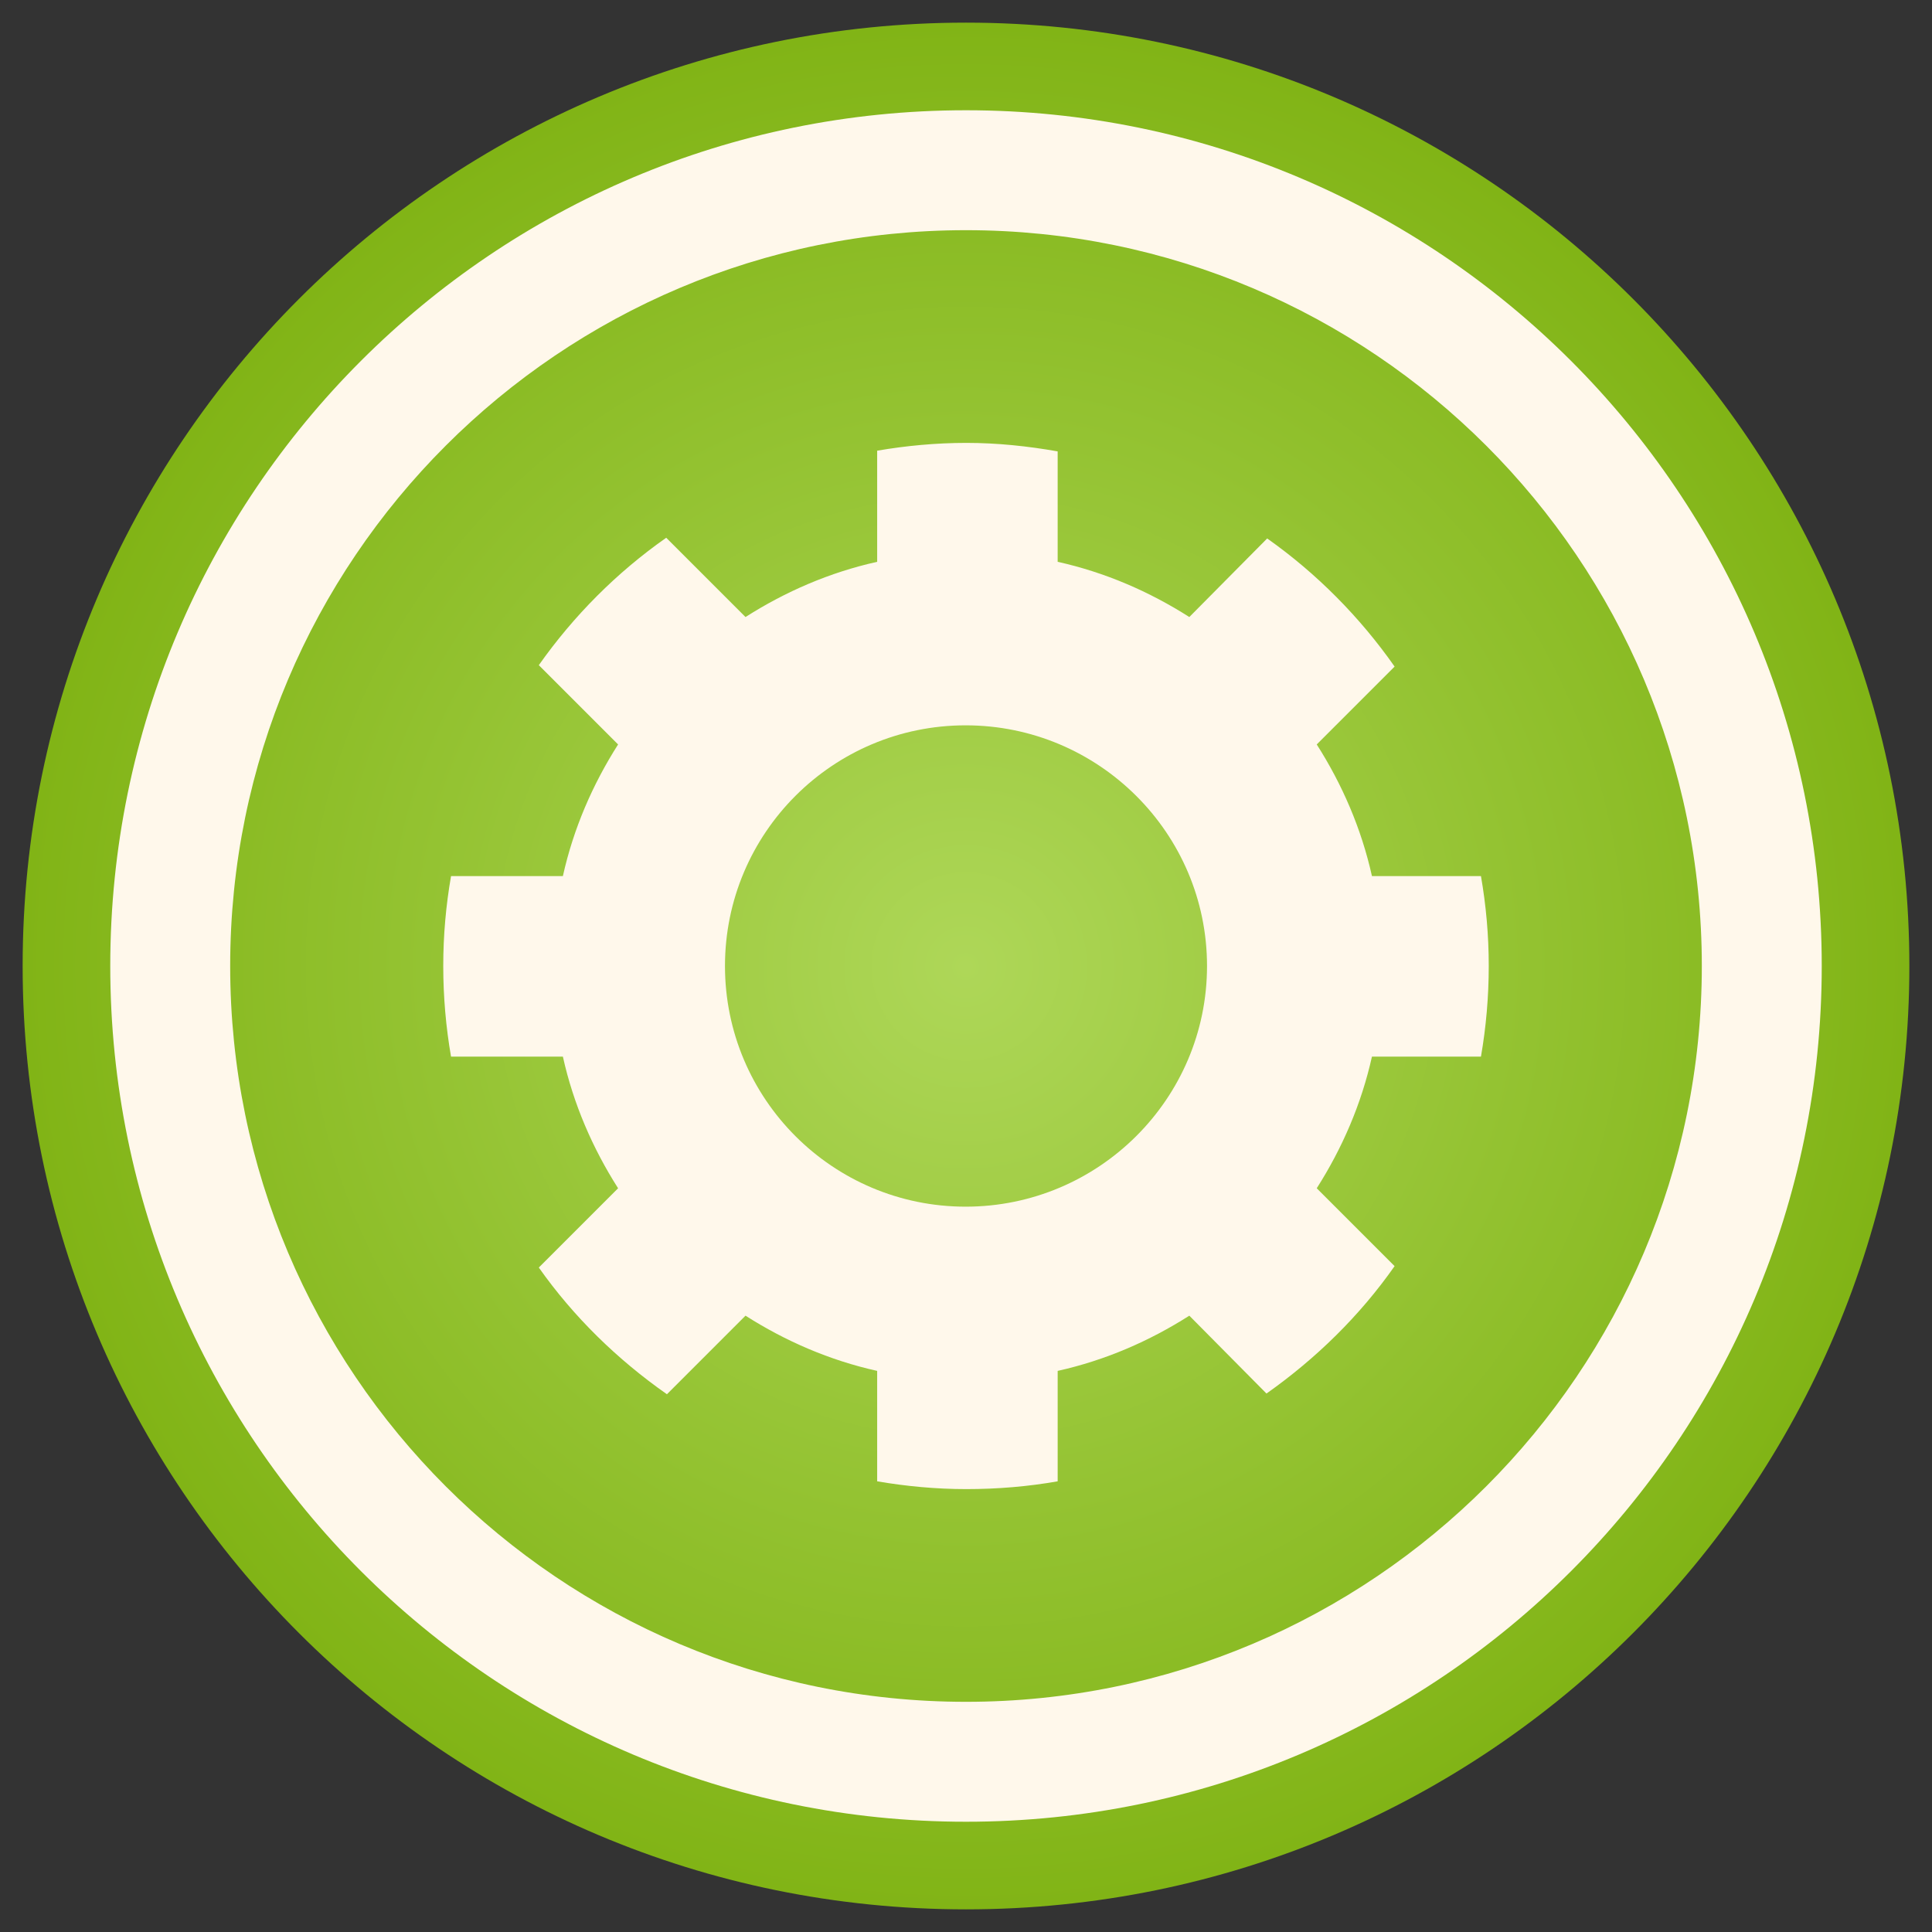 <svg xmlns="http://www.w3.org/2000/svg" xmlns:xlink="http://www.w3.org/1999/xlink" width="512" height="512">
 <rect width="100%" height="100%" fill="#333333" stroke="none"/>
 <defs>
  <linearGradient id="0">
   <stop stop-color="#aed758"/>
   <stop offset="1" stop-color="#81b416"/>
  </linearGradient>
  <radialGradient xlink:href="#0" id="1" gradientUnits="userSpaceOnUse" cx="202.857" cy="-316.571" r="360" gradientTransform="matrix(0.694,0,0,0.694,115.127,475.841)"/>
 </defs>
 <path d="m 506 256 c 0 138.071 -111.929 250 -250 250 -138.071 0 -250 -111.929 -250 -250 C 6 117.929 117.929 6 256 6 c 138.071 0 250 111.929 250 250 z" fill="url(#1)" fill-rule="evenodd"/>
 <path d="m 256.094,117.373 c -8.03,0 -15.98,0.752 -23.636,2.063 l 0,29.451 c -12.618,2.803 -24.317,7.896 -34.891,14.632 l -21.01,-21.01 c -13.121,9.205 -24.525,20.671 -33.766,33.766 l 21.01,21.01 c -6.736,10.575 -11.829,22.273 -14.632,34.891 l -29.639,0 c -1.349,7.762 -2.063,15.676 -2.063,23.824 0,8.148 0.714,16.249 2.063,24.011 l 29.639,0 c 2.803,12.618 7.896,24.317 14.632,34.891 L 142.791,335.912 c 9.255,13.116 20.806,24.365 33.953,33.578 l 20.822,-20.822 c 10.575,6.736 22.273,11.829 34.891,14.632 l 0,29.264 c 7.656,1.312 15.606,2.063 23.636,2.063 8.256,-8e-5 16.339,-0.678 24.199,-2.063 l 0,-29.264 c 12.618,-2.803 24.317,-7.896 34.891,-14.632 l 20.447,20.635 c 13.116,-9.255 24.74,-20.618 33.953,-33.766 l -20.635,-20.635 c 6.736,-10.575 11.828,-22.273 14.632,-34.891 l 28.889,0 c 1.349,-7.762 2.063,-15.863 2.063,-24.011 0,-8.148 -0.714,-16.061 -2.063,-23.824 l -28.889,0 c -2.803,-12.618 -7.896,-24.317 -14.632,-34.891 l 20.635,-20.635 C 360.385,163.522 348.91,151.945 335.818,142.697 l -20.635,20.822 c -10.575,-6.736 -22.273,-11.828 -34.891,-14.632 l 0,-29.264 c -7.86,-1.385 -15.942,-2.251 -24.199,-2.251 z m -0.188,74.847 c 35.221,1.4e-4 63.967,28.559 63.967,63.78 0,35.221 -28.746,63.78 -63.967,63.78 -35.221,1.6e-4 -63.78,-28.559 -63.78,-63.78 0,-35.221 28.559,-63.78 63.78,-63.78 z" fill="#fff8eb"/>
 <path d="M 256 29.219 C 130.76 29.219 29.219 130.76 29.219 256 C 29.219 381.24 130.76 482.781 256 482.781 C 381.24 482.781 482.781 381.24 482.781 256 C 482.781 130.76 381.24 29.219 256 29.219 z M 256 61 C 363.689 61 451 148.311 451 256 C 451 363.689 363.689 451 256 451 C 148.311 451 61 363.689 61 256 C 61 148.311 148.311 61 256 61 z" fill="#fff8eb" fill-rule="evenodd"/>
</svg>
